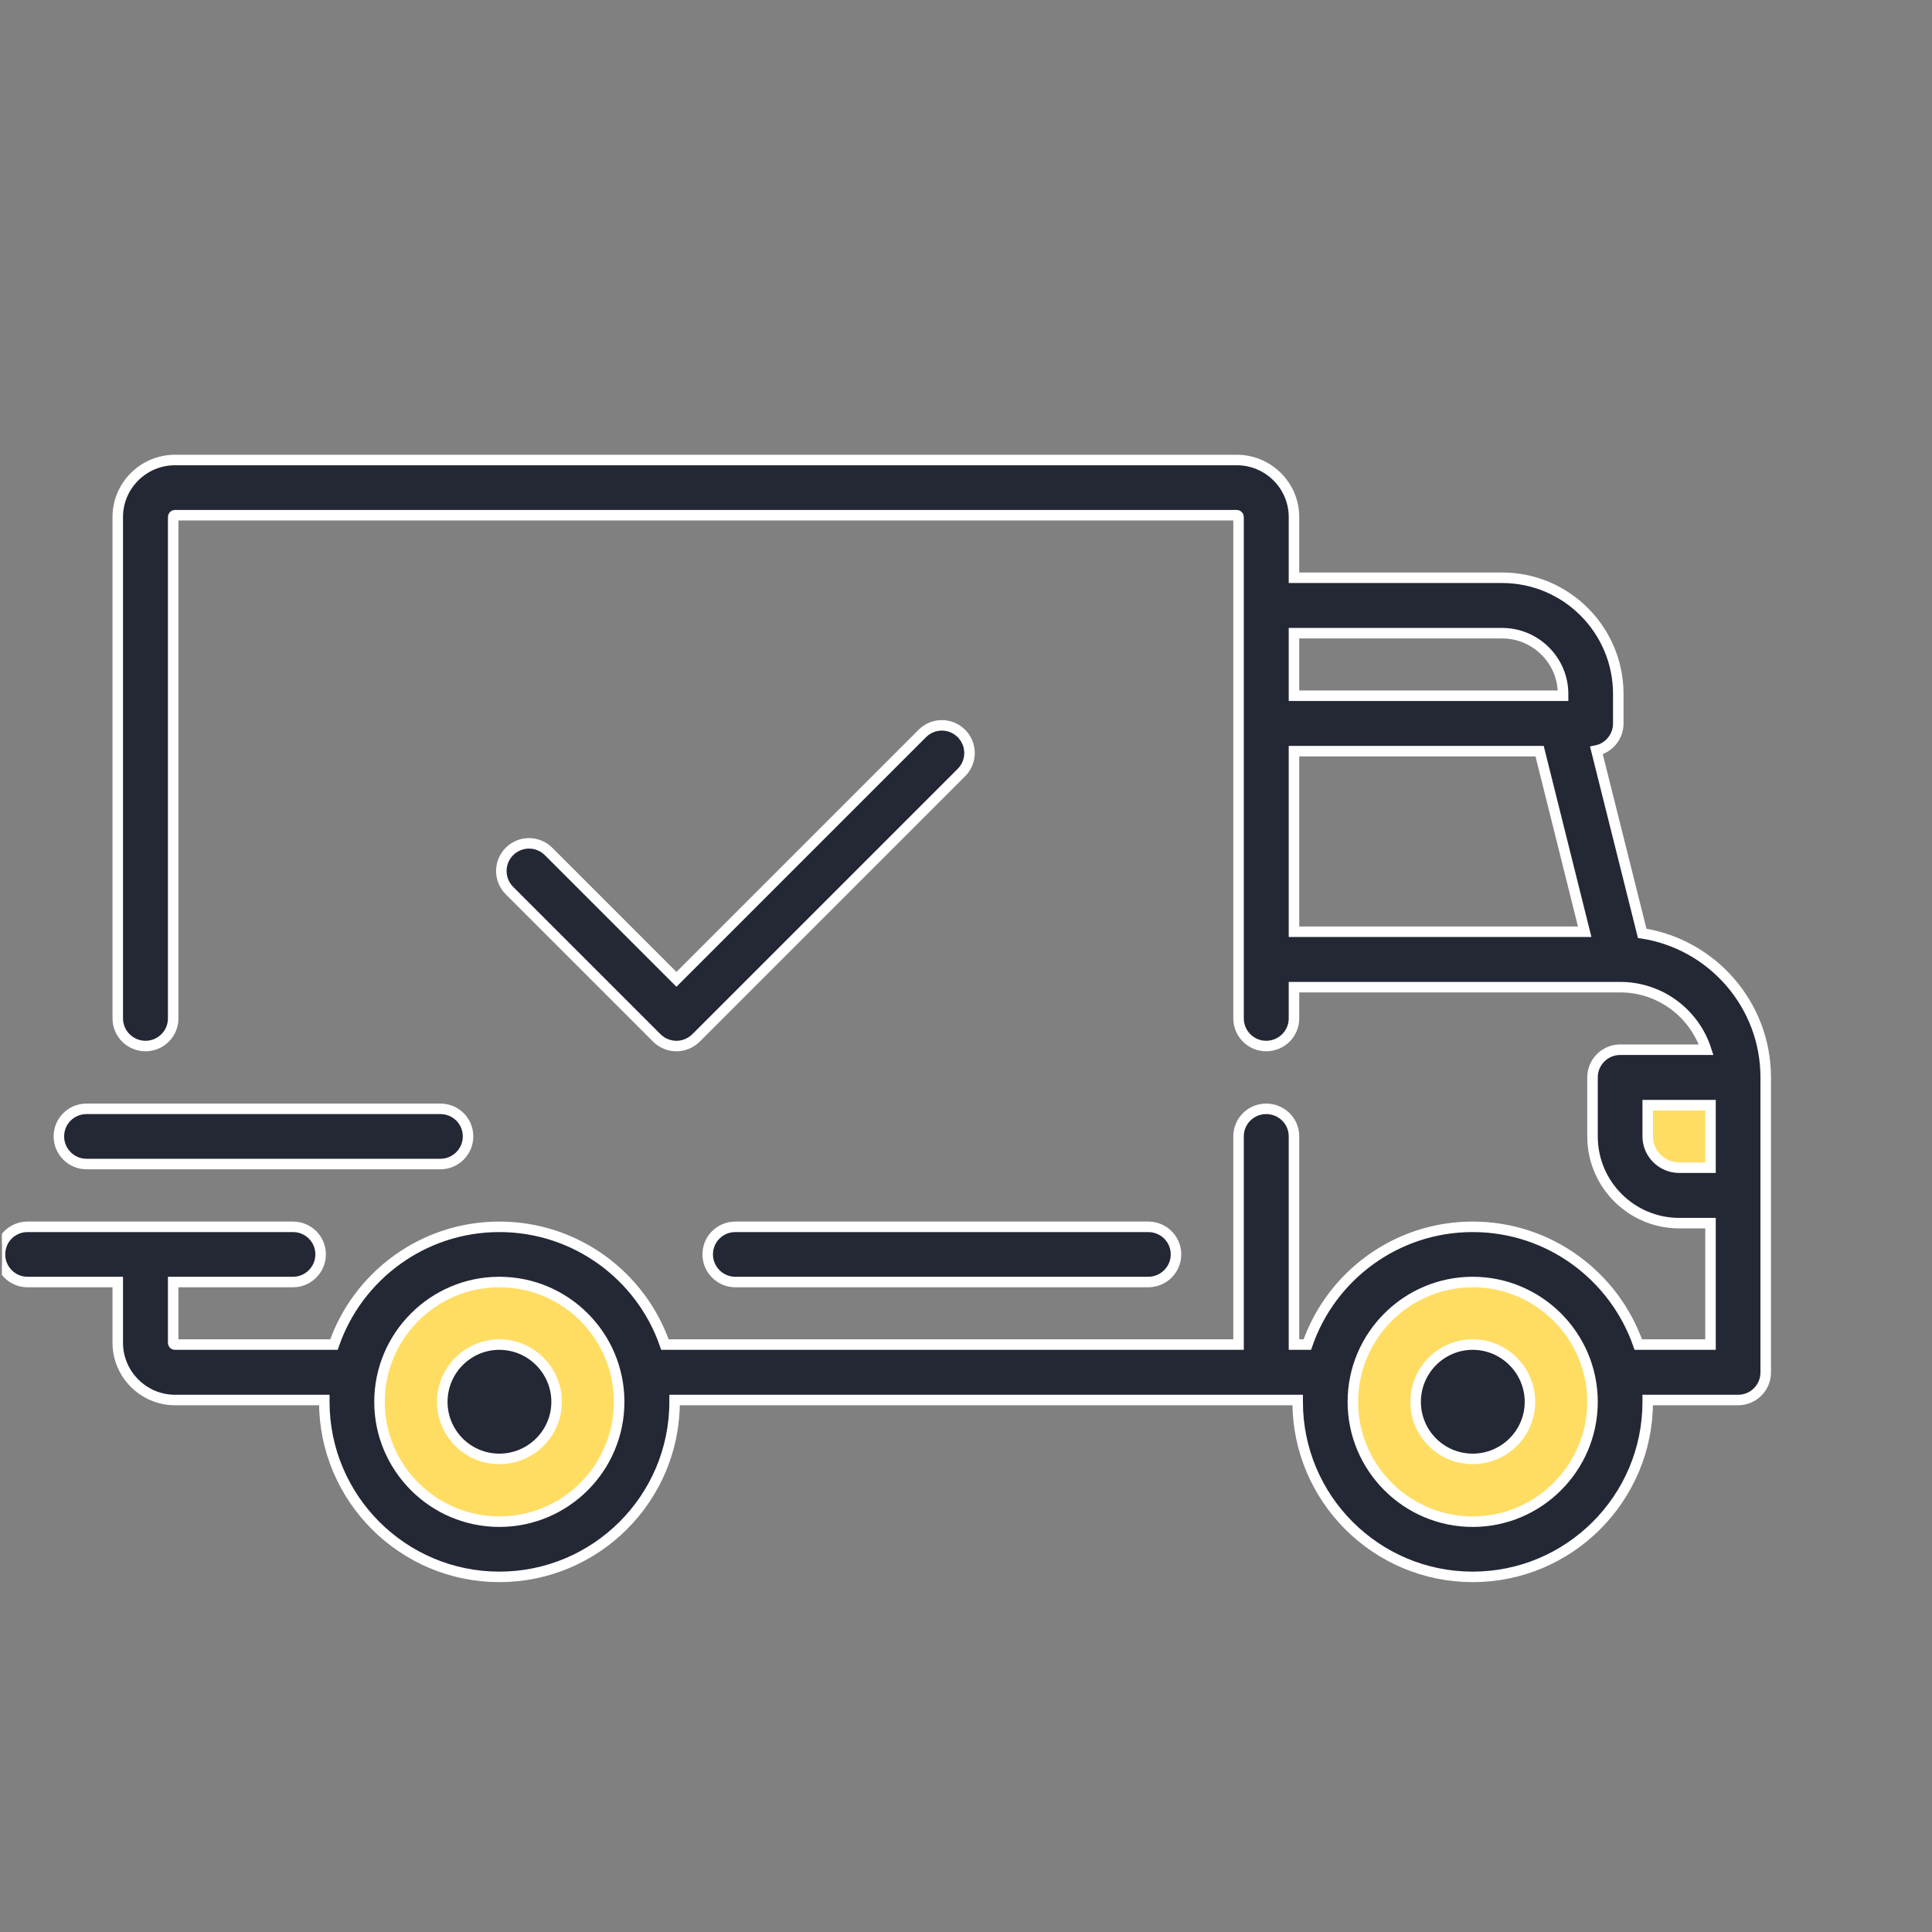 <svg width="84" height="84" viewBox="0 0 84 84" fill="none" xmlns="http://www.w3.org/2000/svg" xmlns:xlink="http://www.w3.org/1999/xlink">
	<rect x="0" y="0" width="84" height="84" fill="#808080" stroke="none"/>
	<desc>
			Created with Pixso.
	</desc>
	<defs>
		<clipPath id="clip425_935">
			<rect id="shipped 2" rx="0" width="83.836" height="83.836" transform="translate(0.082 0.082)" fill="white" fill-opacity="0"/>
		</clipPath>
	</defs>
	<rect id="shipped 2" rx="0" width="83.836" height="83.836" transform="translate(0.082 0.082)" fill="#FFFFFF" fill-opacity="0"/>
	<g clip-path="url(#clip425_935)">
		<rect id="Rectangle 249" x="71" y="47" width="4" height="4" fill="#FFDD63" fill-opacity="1"/>
		<circle id="Ellipse 15" cx="22" cy="61" r="6" fill="#FFDD63" fill-opacity="1"/>
		<circle id="Ellipse 16" cx="64" cy="61" r="6" fill="#FFDD63" fill-opacity="1"/>
		<path id="Vector" d="M71.4 40.58L69.41 32.63C69.95 32.52 70.36 32.03 70.36 31.46L70.36 30.17C70.36 27.39 68.1 25.12 65.31 25.12L56.26 25.12L56.26 22.48C56.26 21.11 55.14 20 53.77 20L7.61 20C6.24 20 5.12 21.11 5.12 22.48L5.12 44.28C5.12 44.94 5.66 45.48 6.33 45.48C6.99 45.48 7.53 44.94 7.53 44.28L7.53 22.48C7.53 22.44 7.56 22.4 7.61 22.4L53.77 22.4C53.82 22.4 53.85 22.44 53.85 22.48L53.85 44.28C53.85 44.94 54.39 45.48 55.05 45.48C55.72 45.48 56.26 44.94 56.26 44.28L56.26 42.92L70.44 42.92C70.44 42.92 70.44 42.92 70.44 42.92C70.44 42.92 70.44 42.92 70.44 42.92C72.19 42.92 73.67 44.06 74.18 45.64L70.44 45.64C69.78 45.64 69.24 46.18 69.24 46.84L69.24 49.41C69.24 51.49 70.93 53.18 73.01 53.18L74.37 53.18L74.37 58.46L71.23 58.46C70.19 55.48 67.36 53.34 64.03 53.34C60.7 53.34 57.87 55.48 56.84 58.46L56.26 58.46L56.26 49.41C56.26 48.74 55.72 48.21 55.05 48.21C54.39 48.21 53.85 48.74 53.85 49.41L53.85 58.46L28.91 58.46C27.88 55.48 25.04 53.34 21.71 53.34C18.39 53.34 15.55 55.48 14.52 58.46L7.61 58.46C7.56 58.46 7.53 58.43 7.53 58.38L7.53 55.74L12.74 55.74C13.4 55.74 13.94 55.2 13.94 54.54C13.94 53.87 13.4 53.34 12.74 53.34L1.2 53.34C0.53 53.34 0 53.87 0 54.54C0 55.2 0.53 55.74 1.2 55.74L5.12 55.74L5.12 58.38C5.12 59.75 6.24 60.87 7.61 60.87L14.1 60.87C14.1 60.9 14.1 60.92 14.1 60.95C14.1 65.15 17.52 68.56 21.71 68.56C25.91 68.56 29.33 65.15 29.33 60.95C29.33 60.92 29.33 60.9 29.33 60.87L56.42 60.87C56.42 60.9 56.42 60.92 56.42 60.95C56.42 65.15 59.83 68.56 64.03 68.56C68.23 68.56 71.64 65.15 71.64 60.95C71.64 60.92 71.64 60.9 71.64 60.87L75.57 60.87C76.24 60.87 76.77 60.33 76.77 59.67L76.77 46.84C76.77 43.68 74.44 41.05 71.4 40.58ZM56.26 27.53L65.31 27.53C66.77 27.53 67.96 28.72 67.96 30.17L67.96 30.25L56.26 30.25L56.26 27.53ZM56.26 40.51L56.26 32.66L66.94 32.66L68.9 40.51L56.26 40.51ZM21.71 66.16C18.84 66.16 16.5 63.82 16.5 60.95C16.5 58.08 18.84 55.74 21.71 55.74C24.59 55.74 26.92 58.08 26.92 60.95C26.92 63.82 24.59 66.16 21.71 66.16ZM64.03 66.16C61.16 66.16 58.82 63.82 58.82 60.95C58.82 58.08 61.16 55.74 64.03 55.74C66.9 55.74 69.24 58.08 69.24 60.95C69.24 63.82 66.9 66.16 64.03 66.16ZM74.37 50.77L73.01 50.77C72.26 50.77 71.64 50.16 71.64 49.41L71.64 48.05L74.37 48.05L74.37 50.77L74.37 50.77Z" fill="#242734" fill-opacity="1" fill-rule="nonzero"/>
		<path id="Vector" d="M69.41 32.63C69.95 32.52 70.36 32.03 70.36 31.46L70.36 30.17C70.36 27.39 68.1 25.12 65.31 25.12L56.26 25.12L56.26 22.48C56.26 21.11 55.14 20 53.77 20L7.61 20C6.24 20 5.12 21.11 5.12 22.48L5.12 44.28C5.12 44.94 5.66 45.48 6.33 45.48C6.99 45.48 7.53 44.94 7.53 44.28L7.53 22.48C7.53 22.44 7.56 22.4 7.61 22.4L53.77 22.4C53.82 22.4 53.85 22.44 53.85 22.48L53.85 44.28C53.85 44.94 54.39 45.48 55.05 45.48C55.72 45.48 56.26 44.94 56.26 44.28L56.26 42.92L70.44 42.92C70.44 42.92 70.44 42.92 70.44 42.92C70.44 42.92 70.44 42.92 70.44 42.92C72.19 42.92 73.67 44.06 74.18 45.64L70.44 45.64C69.78 45.64 69.24 46.18 69.24 46.84L69.24 49.41C69.24 51.49 70.93 53.18 73.01 53.18L74.37 53.18L74.37 58.46L71.23 58.46C70.19 55.48 67.36 53.34 64.03 53.34C60.7 53.34 57.87 55.48 56.84 58.46L56.26 58.46L56.26 49.41C56.26 48.74 55.72 48.21 55.05 48.21C54.39 48.21 53.85 48.74 53.85 49.41L53.85 58.46L28.91 58.46C27.88 55.48 25.04 53.34 21.71 53.34C18.39 53.34 15.55 55.48 14.52 58.46L7.61 58.46C7.56 58.46 7.53 58.43 7.53 58.38L7.53 55.74L12.74 55.74C13.4 55.74 13.94 55.2 13.94 54.54C13.94 53.87 13.4 53.34 12.74 53.34L1.2 53.34C0.53 53.34 0 53.87 0 54.54C0 55.2 0.53 55.74 1.2 55.74L5.12 55.74L5.12 58.38C5.12 59.75 6.24 60.87 7.61 60.87L14.1 60.87C14.1 60.9 14.1 60.92 14.1 60.95C14.1 65.15 17.52 68.56 21.71 68.56C25.91 68.56 29.33 65.15 29.33 60.95C29.33 60.92 29.33 60.9 29.33 60.87L56.42 60.87C56.42 60.9 56.42 60.92 56.42 60.95C56.42 65.15 59.83 68.56 64.03 68.56C68.23 68.56 71.64 65.15 71.64 60.95C71.64 60.92 71.64 60.9 71.64 60.87L75.57 60.87C76.24 60.87 76.77 60.33 76.77 59.67L76.77 46.84C76.77 43.68 74.44 41.05 71.4 40.58L69.41 32.63ZM65.31 27.53C66.77 27.53 67.96 28.72 67.96 30.17L67.96 30.25L56.26 30.25L56.26 27.53L65.31 27.53ZM56.26 32.66L66.94 32.66L68.9 40.51L56.26 40.51L56.26 32.66ZM16.5 60.95C16.5 58.08 18.84 55.74 21.71 55.74C24.59 55.74 26.92 58.08 26.92 60.95C26.92 63.82 24.59 66.16 21.71 66.16C18.84 66.16 16.5 63.82 16.5 60.95ZM58.82 60.95C58.82 58.08 61.16 55.74 64.03 55.74C66.9 55.74 69.24 58.08 69.24 60.95C69.24 63.82 66.9 66.16 64.03 66.16C61.16 66.16 58.82 63.82 58.82 60.95ZM73.01 50.77C72.26 50.77 71.64 50.16 71.64 49.41L71.64 48.05L74.37 48.05L74.37 50.77L74.37 50.77L73.01 50.77Z" stroke="#FFFFFF" stroke-opacity="1" stroke-width="0.457"/>
		<path id="Vector" d="M21.71 58.46C20.34 58.46 19.23 59.58 19.23 60.95C19.23 62.32 20.34 63.43 21.71 63.43C23.08 63.43 24.2 62.32 24.2 60.95C24.2 59.58 23.08 58.46 21.71 58.46Z" fill="#242734" fill-opacity="1" fill-rule="nonzero"/>
		<path id="Vector" d="M19.23 60.95C19.23 62.32 20.34 63.43 21.71 63.43C23.08 63.43 24.2 62.32 24.2 60.95C24.2 59.58 23.08 58.46 21.71 58.46C20.34 58.46 19.23 59.58 19.23 60.95Z" stroke="#FFFFFF" stroke-opacity="1" stroke-width="0.457"/>
		<path id="Vector" d="M64.03 58.46C62.66 58.46 61.55 59.58 61.55 60.95C61.55 62.32 62.66 63.43 64.03 63.43C65.4 63.43 66.52 62.32 66.52 60.95C66.52 59.58 65.4 58.46 64.03 58.46Z" fill="#242734" fill-opacity="1" fill-rule="nonzero"/>
		<path id="Vector" d="M61.55 60.95C61.55 62.32 62.66 63.43 64.03 63.43C65.4 63.43 66.52 62.32 66.52 60.95C66.52 59.58 65.4 58.46 64.03 58.46C62.66 58.46 61.55 59.58 61.55 60.95Z" stroke="#FFFFFF" stroke-opacity="1" stroke-width="0.457"/>
		<path id="Vector" d="M49.92 53.34L31.97 53.34C31.31 53.34 30.77 53.87 30.77 54.54C30.77 55.2 31.31 55.74 31.97 55.74L49.92 55.74C50.59 55.74 51.13 55.2 51.13 54.54C51.13 53.87 50.59 53.34 49.92 53.34Z" fill="#242734" fill-opacity="1" fill-rule="nonzero"/>
		<path id="Vector" d="M31.97 53.34C31.31 53.34 30.77 53.87 30.77 54.54C30.77 55.2 31.31 55.74 31.97 55.74L49.92 55.74C50.59 55.74 51.13 55.2 51.13 54.54C51.13 53.87 50.59 53.34 49.92 53.34L31.97 53.34Z" stroke="#FFFFFF" stroke-opacity="1" stroke-width="0.457"/>
		<path id="Vector" d="M19.15 48.21L3.76 48.21C3.1 48.21 2.56 48.74 2.56 49.41C2.56 50.07 3.1 50.61 3.76 50.61L19.15 50.61C19.81 50.61 20.35 50.07 20.35 49.41C20.35 48.74 19.81 48.21 19.15 48.21Z" fill="#242734" fill-opacity="1" fill-rule="nonzero"/>
		<path id="Vector" d="M3.76 48.21C3.1 48.21 2.56 48.74 2.56 49.41C2.56 50.07 3.1 50.61 3.76 50.61L19.15 50.61C19.81 50.61 20.35 50.07 20.35 49.41C20.35 48.74 19.81 48.21 19.15 48.21L3.76 48.21Z" stroke="#FFFFFF" stroke-opacity="1" stroke-width="0.457"/>
		<path id="Vector" d="M41.8 31.89C41.33 31.42 40.57 31.42 40.1 31.89L29.41 42.58L23.85 37.02C23.38 36.55 22.62 36.55 22.15 37.02C21.68 37.49 21.68 38.25 22.15 38.72L28.56 45.13C28.79 45.36 29.1 45.48 29.41 45.48C29.72 45.48 30.02 45.36 30.26 45.13L41.8 33.59C42.27 33.12 42.27 32.36 41.8 31.89Z" fill="#242734" fill-opacity="1" fill-rule="nonzero"/>
		<path id="Vector" d="M40.1 31.89L29.41 42.58L23.85 37.02C23.38 36.55 22.62 36.55 22.15 37.02C21.68 37.49 21.68 38.25 22.15 38.72L28.56 45.13C28.79 45.36 29.1 45.48 29.41 45.48C29.72 45.48 30.02 45.36 30.26 45.13L41.8 33.59C42.27 33.12 42.27 32.36 41.8 31.89C41.33 31.42 40.57 31.42 40.1 31.89Z" stroke="#FFFFFF" stroke-opacity="1" stroke-width="0.457"/>
	</g>
</svg>

